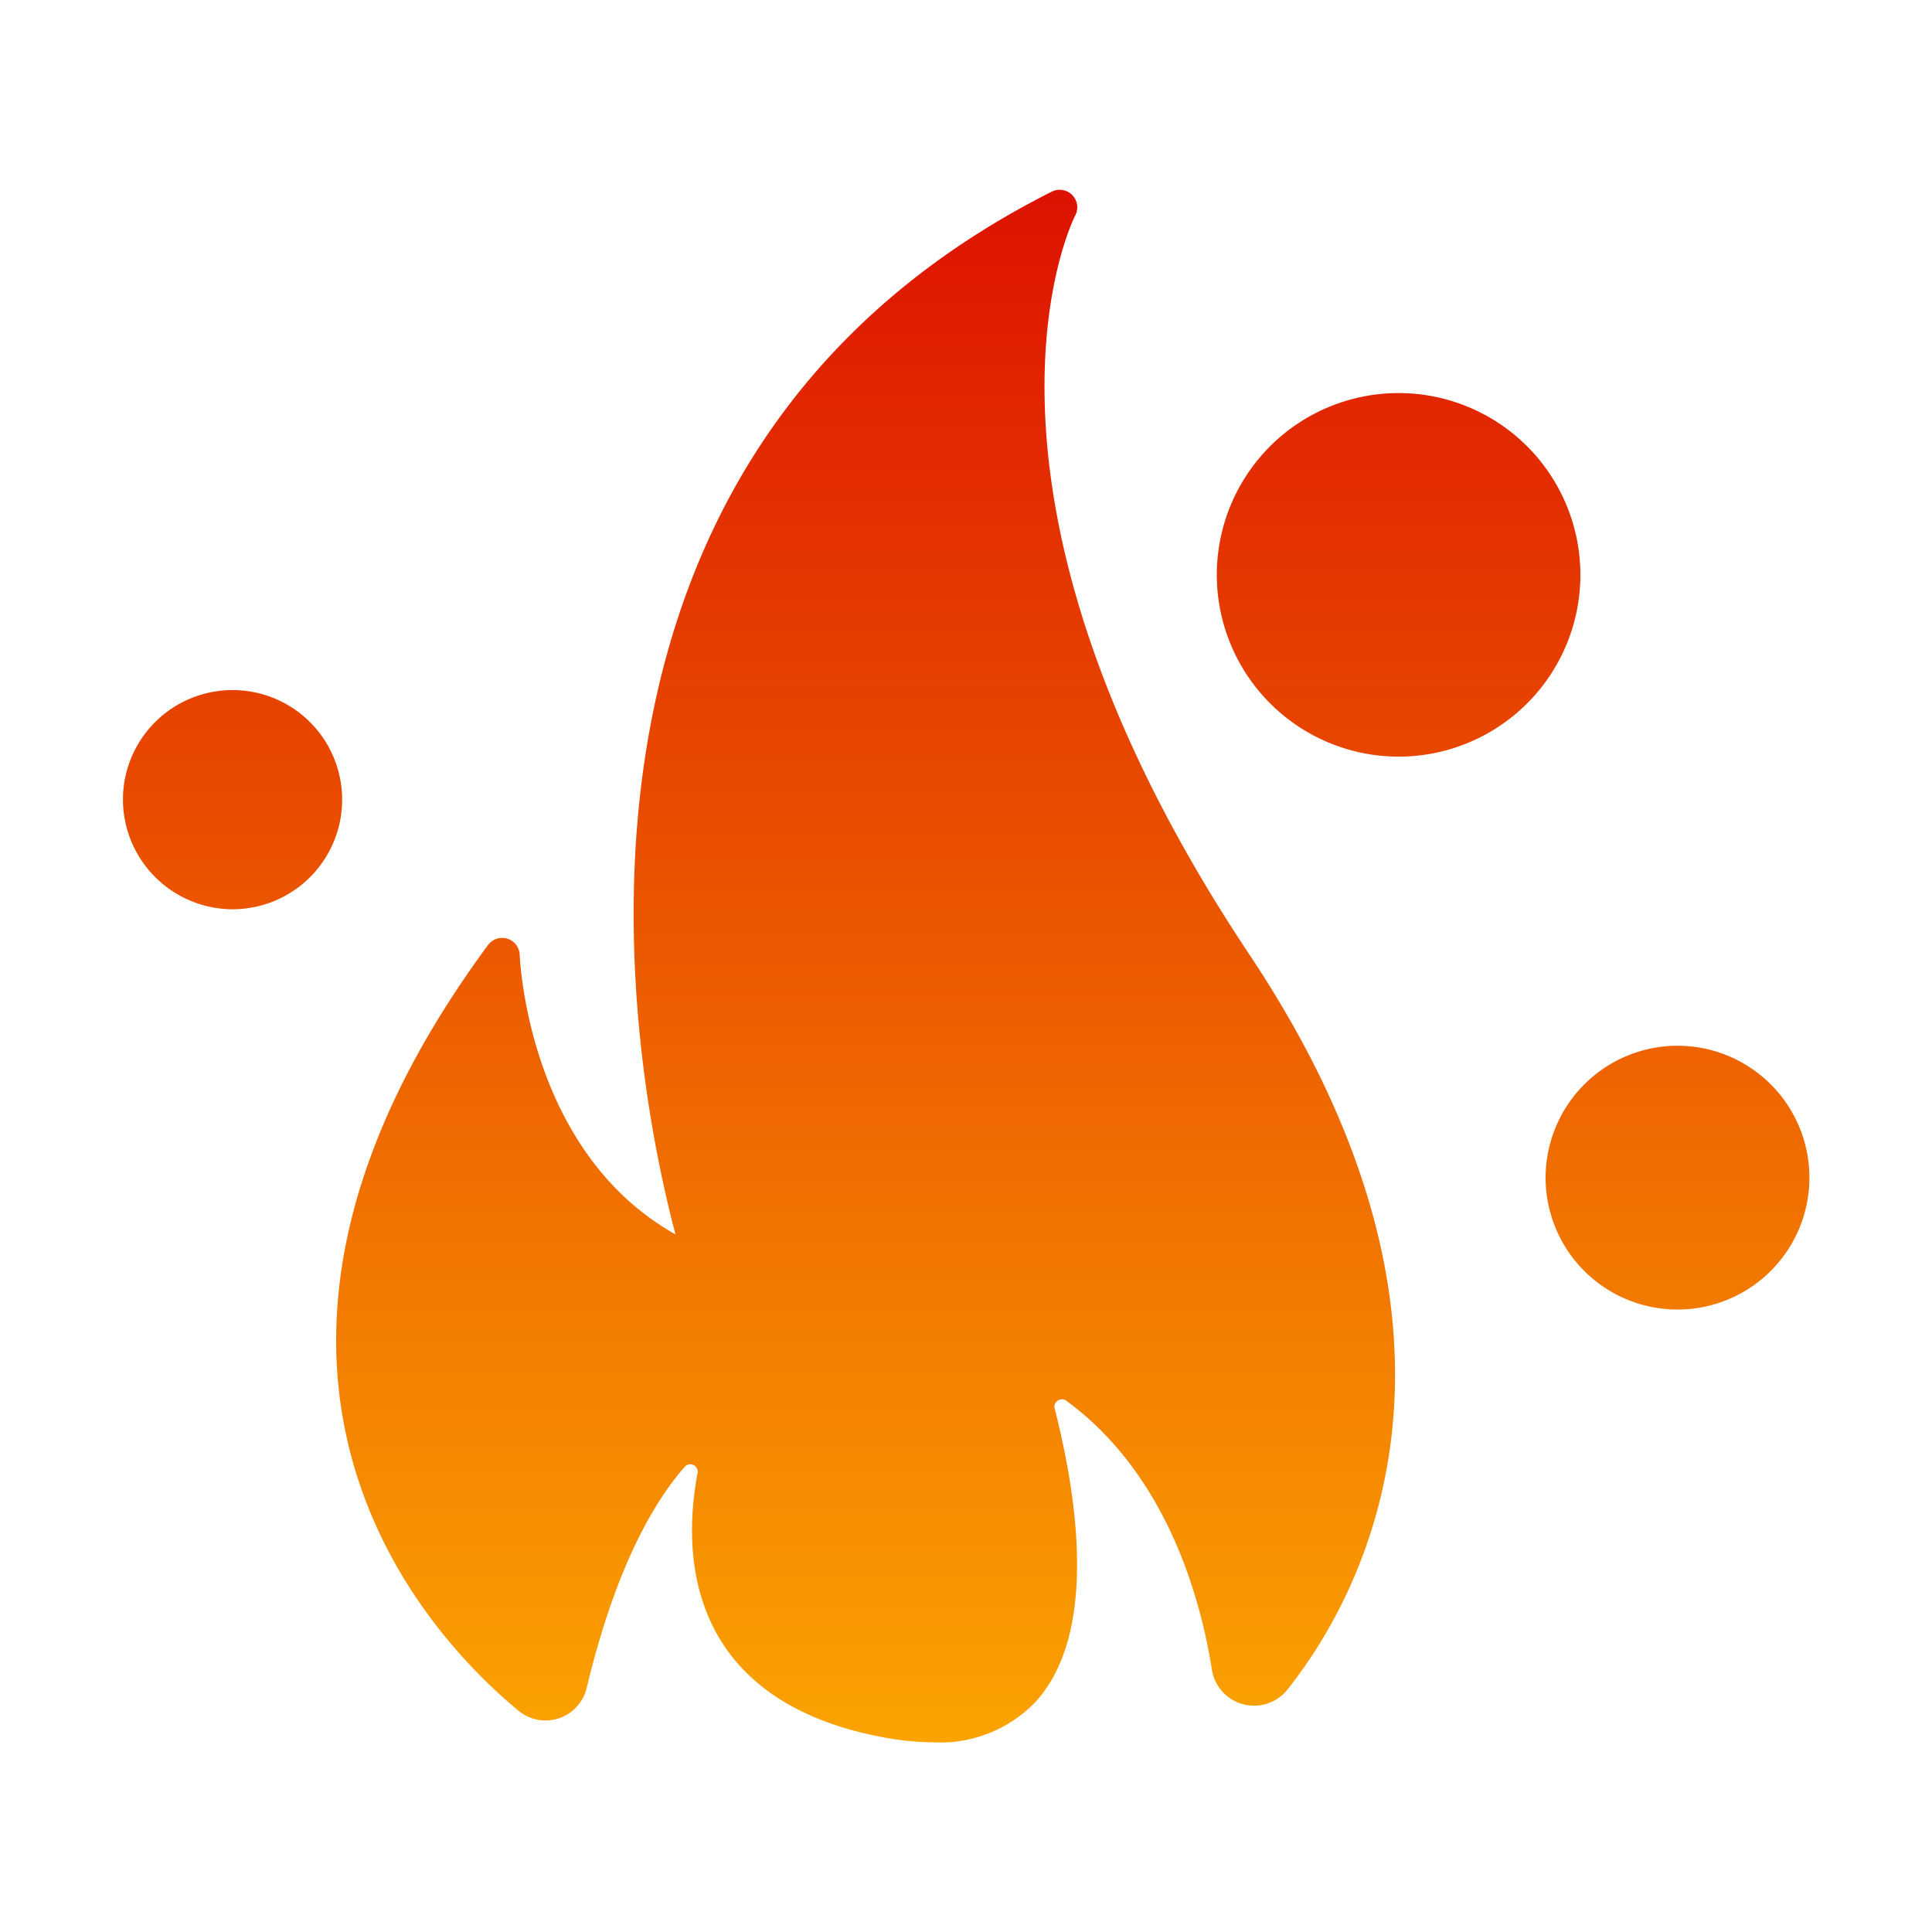 <svg xmlns="http://www.w3.org/2000/svg" viewBox="0 0 110 110" width="256" height="256"><defs><linearGradient id="a" x1="55" x2="55" y1="10.81" y2="99.19" gradientUnits="userSpaceOnUse"><stop offset="0" stop-color="#dd1200" class="stopColordd1200 svgShape"></stop><stop offset="1" stop-color="#fba300" class="stopColorfba300 svgShape"></stop></linearGradient></defs><path fill="url(#a)" d="M69.28,32.73A10.35,10.35,0,1,1,79.63,43.08,10.36,10.36,0,0,1,69.28,32.73ZM29.59,54.37a1,1,0,0,0-1.8-.57c-6.42,8.71-8.65,16.25-8.65,22.52,0,11.27,7.21,18.47,10.38,21.08a2.41,2.41,0,0,0,3.89-1.32c1.71-7.15,4-10.79,5.59-12.58a.42.42,0,0,1,.72.35c-.52,2.76-.66,6.73,1.61,10,1.86,2.67,5,4.39,9.32,5.13a15.81,15.81,0,0,0,2.47.22,7.53,7.53,0,0,0,5.81-2.27c3.48-3.77,2.53-11.18,1.12-16.73a.4.4,0,0,1,.17-.45.41.41,0,0,1,.49,0C66.51,84,68.38,91.15,69,95.06a2.43,2.43,0,0,0,4.3,1.14c4.2-5.29,12.41-20-2.17-41.86-17.72-26.6-10-41.92-9.91-42.07a1,1,0,0,0-1.33-1.36C29.14,26.38,36.06,61.24,38.46,70.28,30,65.54,29.6,54.48,29.59,54.37ZM88,67.05a7.51,7.51,0,1,0,7.51-7.51A7.52,7.52,0,0,0,88,67.05ZM13.24,51.77A6.24,6.24,0,1,0,7,45.53,6.26,6.26,0,0,0,13.24,51.77Z"></path></svg>